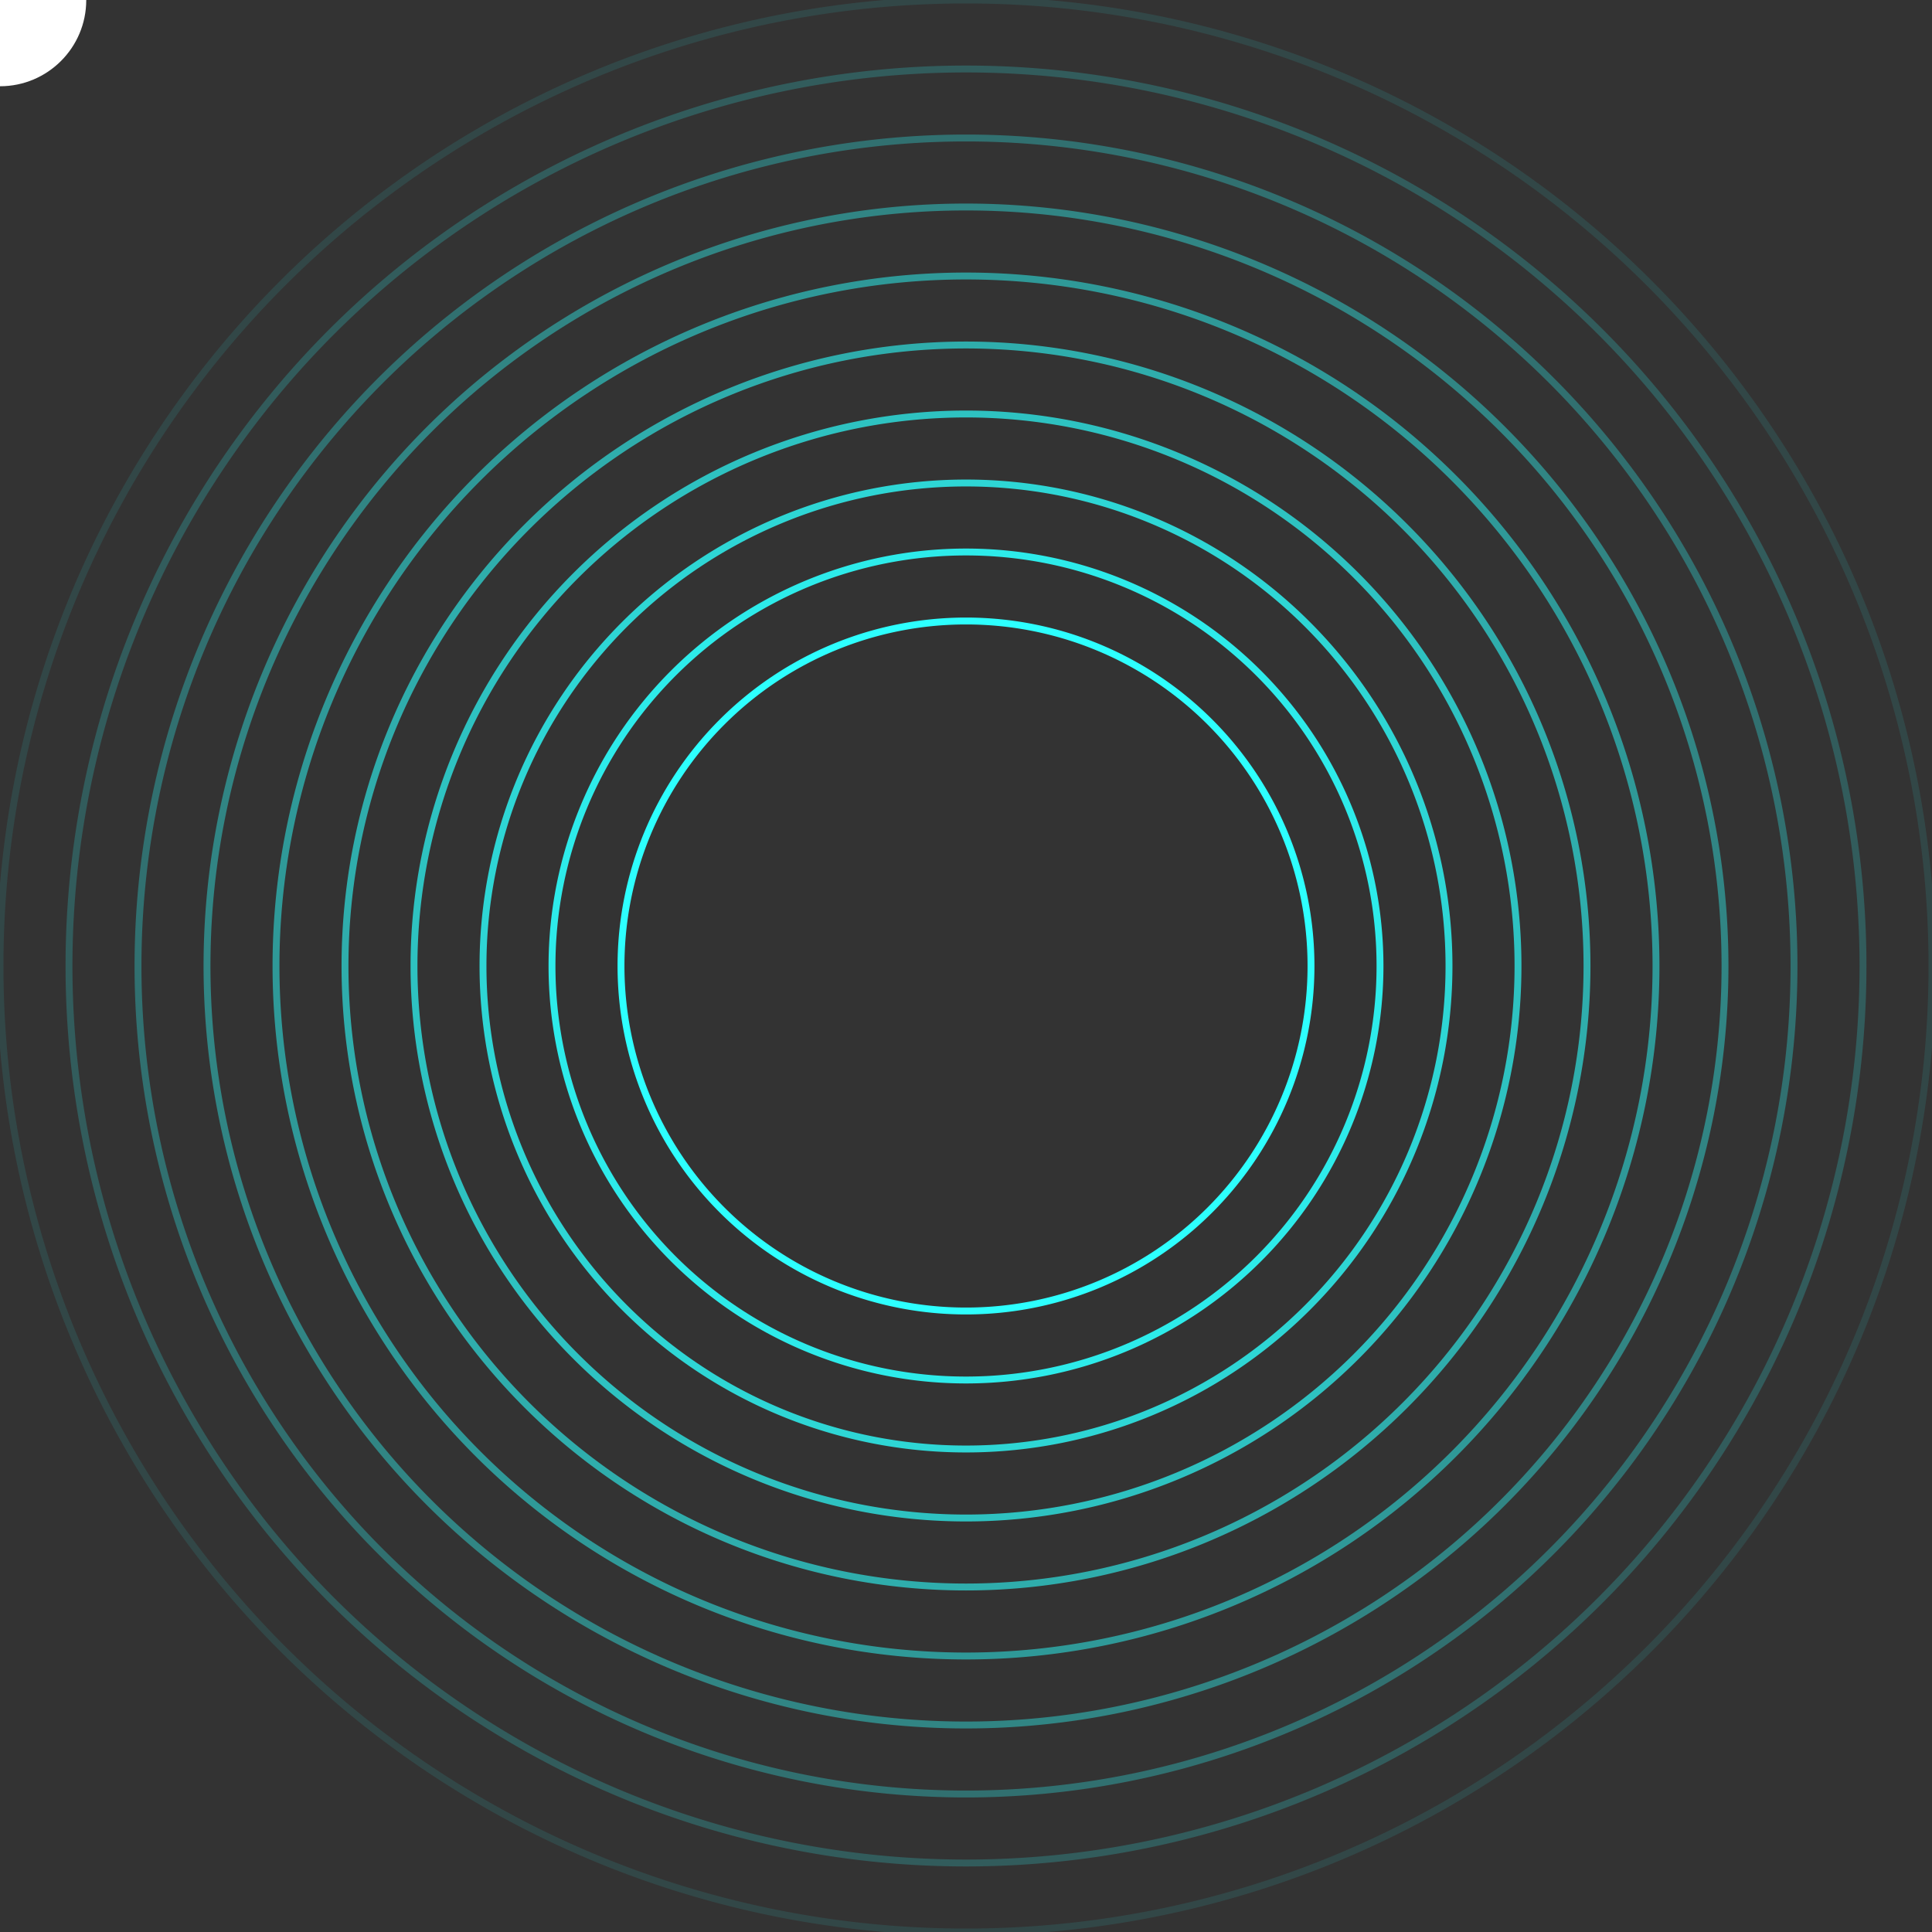 <svg xmlns="http://www.w3.org/2000/svg" xmlns:xlink="http://www.w3.org/1999/xlink" width="560" height="560" overflow="visible" version="1.1"><rect width="100%" height="100%" fill="#333333" stroke="none"/><path fill="none" stroke="rgba(45, 255, 254, 0.1)" stroke-width="2" d="M 280 0 A 280 280 1 1 1 280 560 A 280 280 1 1 1 280 0"/><path fill="none" stroke="rgba(45, 255, 254, 0.2)" stroke-width="2" d="M 280 20 A 260 260 1 1 1 280 540 A 260 260 1 1 1 280 20"/><path fill="none" stroke="rgba(45, 255, 254, 0.3)" stroke-width="2" d="M 280 40 A 240 240 1 1 1 280 520 A 240 240 1 1 1 280 40"/><path fill="none" stroke="rgba(45, 255, 254, 0.4)" stroke-width="2" d="M 280 60 A 220 220 1 1 1 280 500 A 220 220 1 1 1 280 60"/><path fill="none" stroke="rgba(45, 255, 254, 0.5)" stroke-width="2" d="M 280 80 A 200 200 1 1 1 280 480 A 200 200 1 1 1 280 80"/><path fill="none" stroke="rgba(45, 255, 254, 0.6)" stroke-width="2" d="M 280 100 A 180 180 1 1 1 280 460 A 180 180 1 1 1 280 100"/><path fill="none" stroke="rgba(45, 255, 254, 0.7)" stroke-width="2" d="M 280 120 A 160 160 1 1 1 280 440 A 160 160 1 1 1 280 120"/><path fill="none" stroke="rgba(45, 255, 254, 0.8)" stroke-width="2" d="M 280 140 A 140 140 1 1 1 280 420 A 140 140 1 1 1 280 140"/><path fill="none" stroke="rgba(45, 255, 254, 0.9)" stroke-width="2" d="M 280 160 A 120 120 1 1 1 280 400 A 120 120 1 1 1 280 160"/><path fill="none" stroke="rgba(45, 255, 254, 1)" stroke-width="2" d="M 280 180 A 100 100 1 1 1 280 380 A 100 100 1 1 1 280 180"/><circle cx="0" cy="0" r="5" fill="#fff"><animateMotion dur="2s" path="M 280 0 A 280 280 1 1 1 280 560 A 250 250 1 1 1 280 0" repeatCount="indefinite"/></circle><circle cx="0" cy="0" r="5" fill="#fff"><animateMotion dur="2s" path="M 540 260 A 260 260 1 1 1 20 260 A 260 260 1 1 1 540 260" repeatCount="indefinite"/></circle><circle cx="0" cy="0" r="15" fill="#fff"><animateMotion dur="4s" path="M 280 20 A 260 260 1 1 1 280 540 A 260 260 1 1 1 280 20" repeatCount="indefinite"/></circle><circle cx="0" cy="0" r="25" fill="#fff"><animateMotion dur="6s" path="M 540 260 A 260 260 1 1 1 20 260 A 260 260 1 1 1 540 260" repeatCount="indefinite"/></circle><circle cx="0" cy="0" r="12" fill="#fff"><animateMotion dur="3.5s" path="M 40 280 A 240 240 1 1 1 520 280 A 240 240 1 1 1 40 280" repeatCount="indefinite"/></circle><circle cx="0" cy="0" r="5" fill="#fff"><animateMotion dur="2.1s" path="M 40 280 A 240 240 1 1 1 520 280 A 240 240 1 1 1 40 280" repeatCount="indefinite"/></circle><circle cx="0" cy="0" r="10" fill="#fff"><animateMotion dur="2s" path="M 280 520 A 240 240 1 1 1 280 40 A 240 240 1 1 1 280 520" repeatCount="indefinite"/></circle><circle cx="0" cy="0" r="20" fill="#fff"><animateMotion dur="4.7s" path="M 280 520 A 240 240 1 1 1 280 40 A 240 240 1 1 1 280 520" repeatCount="indefinite"/></circle><circle cx="0" cy="0" r="15" fill="#fff"><animateMotion dur="3s" path="M 280 60 A 220 220 1 1 1 280 500 A 220 220 1 1 1 280 60" repeatCount="indefinite"/></circle><circle cx="0" cy="0" r="3" fill="#fff"><animateMotion dur="1s" path="M 280 60 A 220 220 1 1 1 280 500 A 220 220 1 1 1 280 60" repeatCount="indefinite"/></circle><circle cx="0" cy="0" r="7" fill="#fff"><animateMotion dur="1.5s" path="M 280 60 A 220 220 1 1 1 280 500 A 220 220 1 1 1 280 60" repeatCount="indefinite"/></circle><circle cx="0" cy="0" r="5" fill="#fff"><animateMotion dur="1.5s" path="M 80 280 A 200 200 1 1 1 480 280 A 200 200 1 1 1 80 280" repeatCount="indefinite"/></circle><circle cx="0" cy="0" r="5" fill="#fff"><animateMotion dur="1.5s" path="M 280 480 A 200 200 1 1 1 280 80 A 200 200 1 1 1 280 480" repeatCount="indefinite"/></circle></svg>